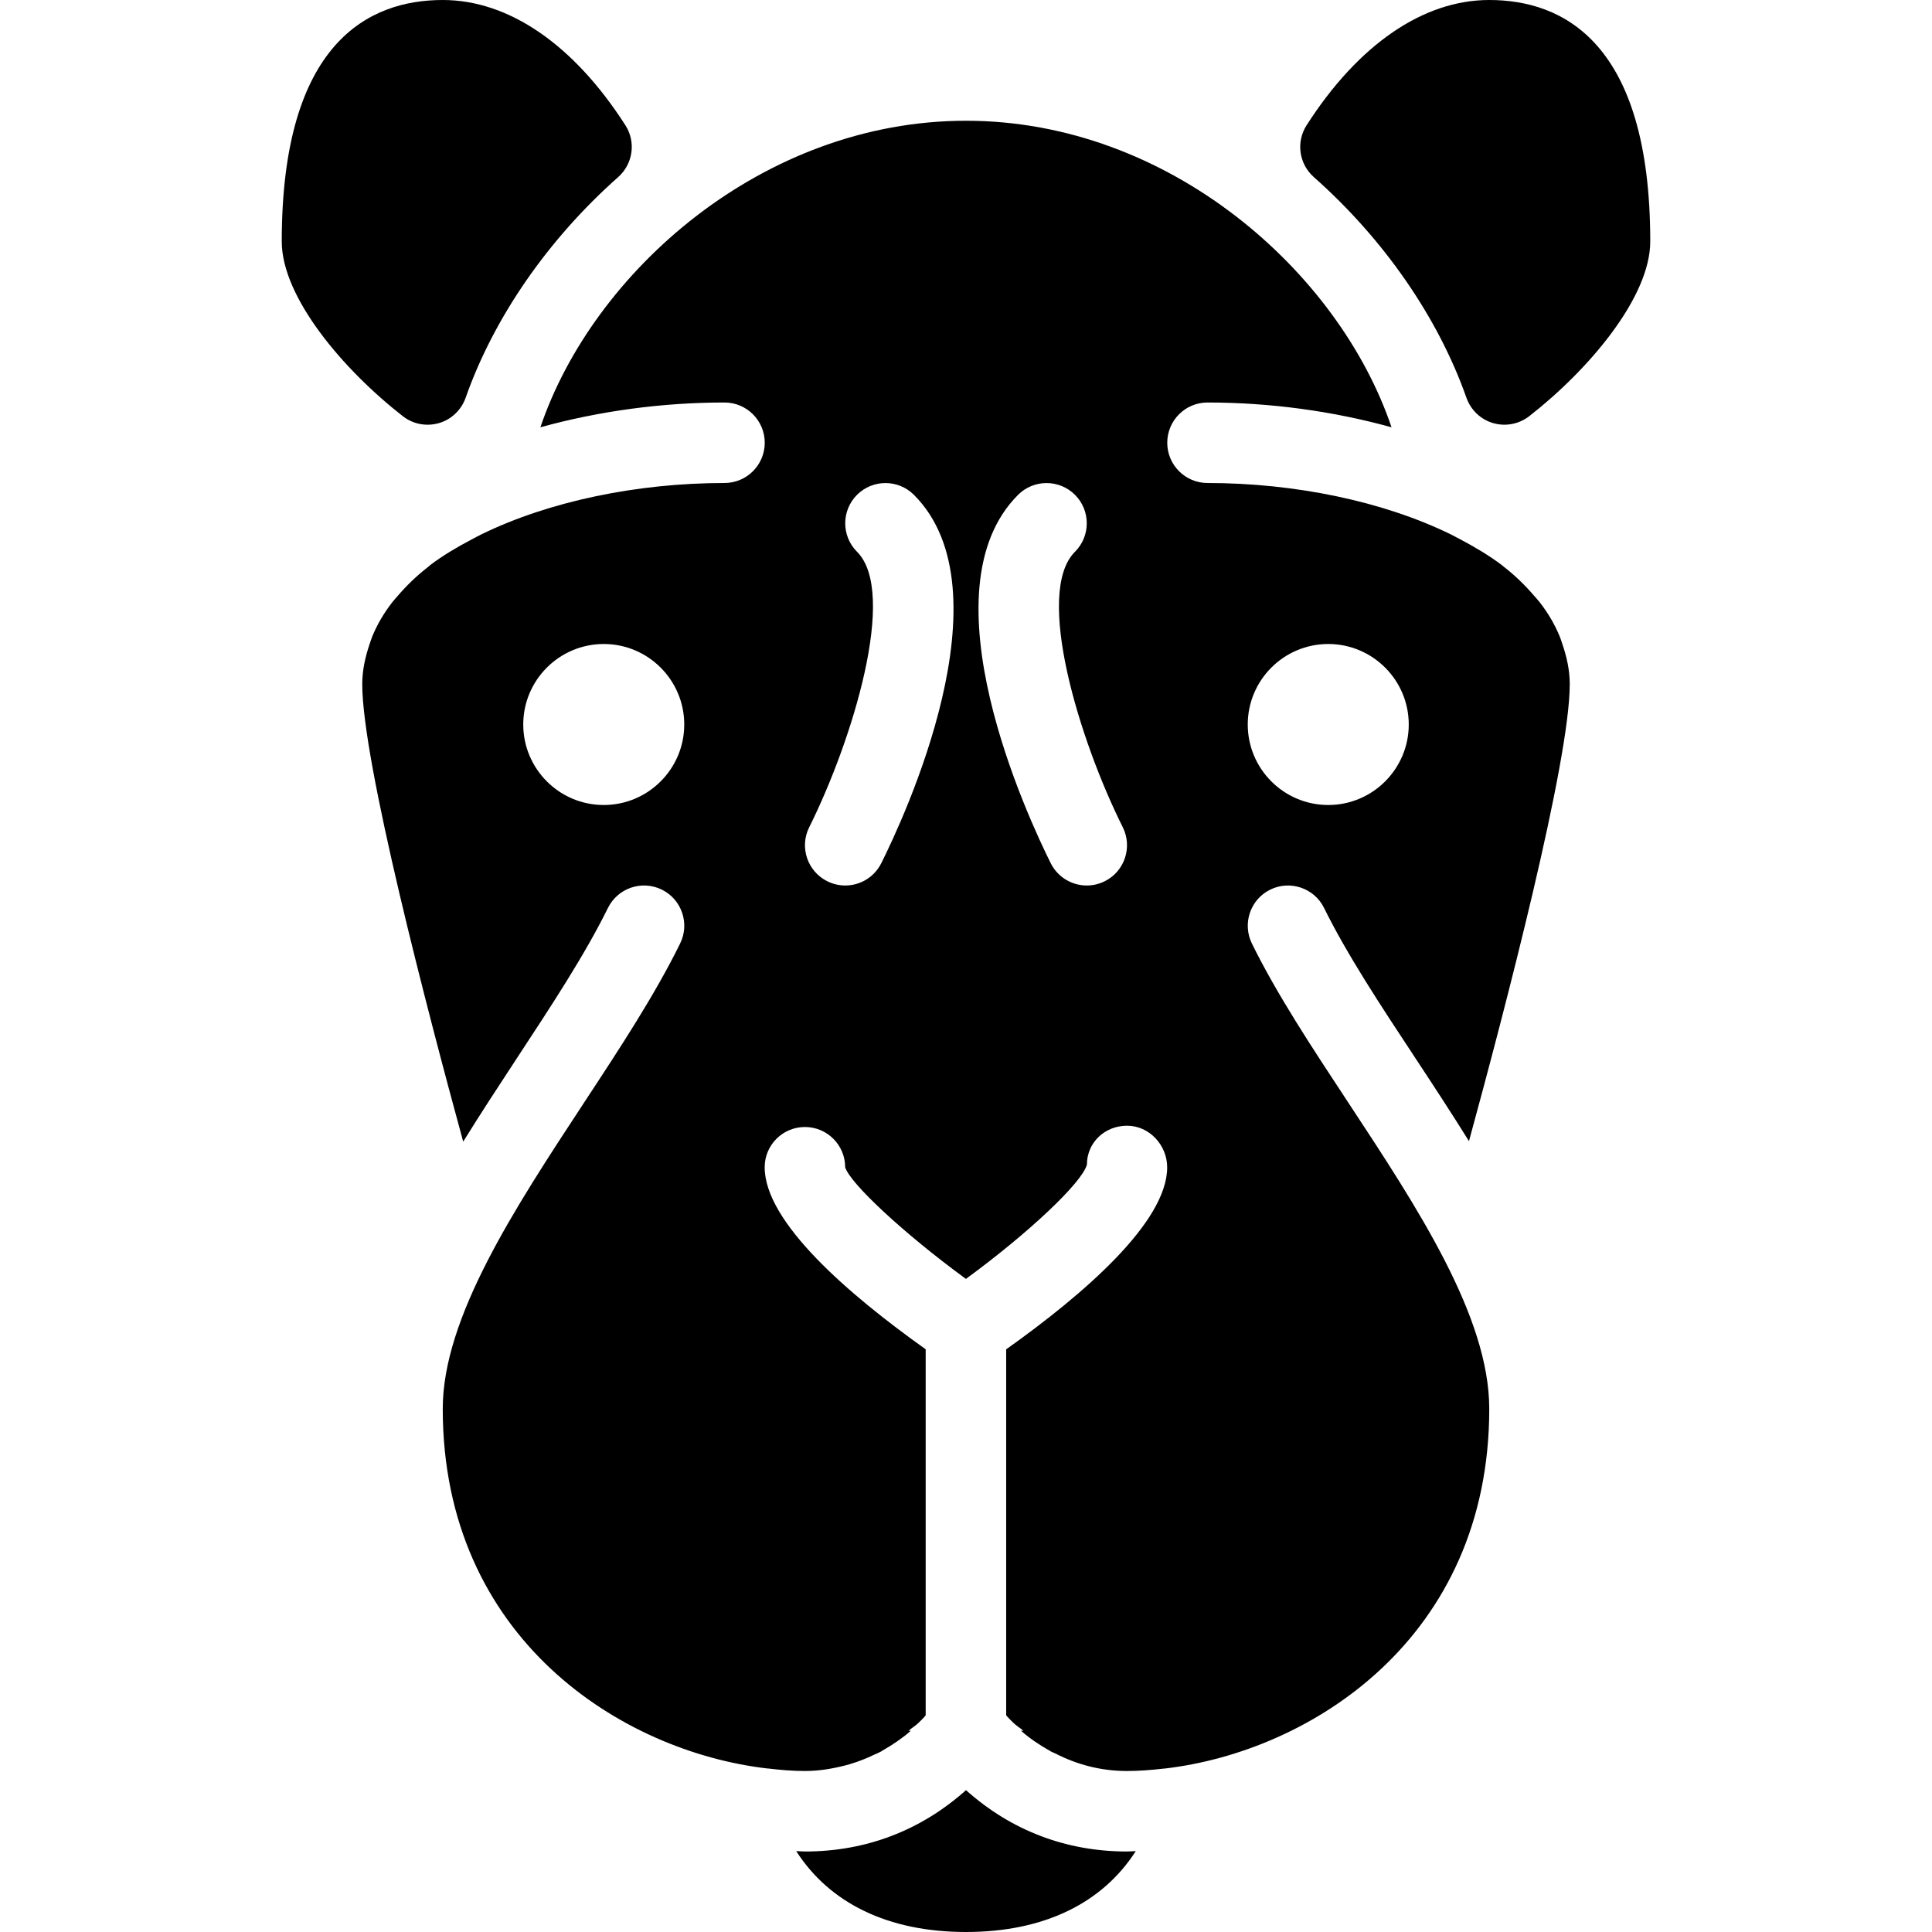 <?xml version="1.0" encoding="iso-8859-1"?>
<!-- Generator: Adobe Illustrator 19.0.0, SVG Export Plug-In . SVG Version: 6.00 Build 0)  -->
<svg version="1.1" id="Layer_1" xmlns="http://www.w3.org/2000/svg" xmlns:xlink="http://www.w3.org/1999/xlink" x="0px" y="0px"
	 viewBox="0 0 24 24" style="enable-background:new 0 0 24 24;" xml:space="preserve">
<g>
	<g>
		<path d="M15.778,11.052c0.245-0.122,0.548-0.022,0.67,0.227c0.286,0.58,0.698,1.204,1.134,1.865
			c0.225,0.341,0.451,0.686,0.666,1.032C18.701,12.519,19.5,9.458,19.5,8.5c0-0.177-0.038-0.343-0.093-0.503
			c-0.01-0.03-0.019-0.06-0.031-0.089c-0.062-0.151-0.146-0.295-0.252-0.43c-0.02-0.025-0.042-0.049-0.063-0.073
			c-0.113-0.132-0.242-0.259-0.392-0.374c-0.005-0.004-0.01-0.009-0.015-0.013c-0.155-0.117-0.332-0.222-0.519-0.321
			c-0.036-0.019-0.072-0.038-0.109-0.057C17.184,6.227,16.085,6,15,6c-0.276,0-0.5-0.224-0.5-0.5S14.724,5,15,5
			c0.773,0,1.558,0.106,2.286,0.308C16.634,3.377,14.523,1.5,12,1.5c-2.524,0-4.634,1.877-5.287,3.808C7.442,5.106,8.227,5,9,5
			c0.276,0,0.5,0.224,0.5,0.5S9.276,6,9,6C7.917,6,6.82,6.227,5.978,6.639c-0.039,0.019-0.077,0.04-0.115,0.06
			C5.678,6.796,5.503,6.9,5.349,7.016C5.339,7.024,5.33,7.033,5.32,7.041C5.175,7.153,5.05,7.275,4.94,7.403
			c-0.022,0.026-0.045,0.05-0.065,0.076C4.77,7.613,4.686,7.756,4.624,7.907c-0.012,0.03-0.021,0.061-0.032,0.092
			C4.538,8.158,4.5,8.324,4.5,8.5c0,0.96,0.802,4.028,1.254,5.682c0.213-0.344,0.437-0.686,0.66-1.026
			c0.438-0.667,0.852-1.296,1.138-1.877c0.123-0.248,0.421-0.349,0.669-0.228c0.248,0.122,0.35,0.422,0.228,0.669
			c-0.313,0.637-0.743,1.292-1.198,1.984C6.39,15.015,5.5,16.37,5.5,17.5c0,2.855,2.225,4.261,4.036,4.469l0,0
			c0.003,0,0.005,0,0.007,0C9.699,21.988,9.852,22,10,22c0.174,0,0.337-0.028,0.495-0.068c0.021-0.006,0.042-0.011,0.063-0.017
			c0.003-0.001,0.005-0.002,0.008-0.003c0.101-0.03,0.199-0.069,0.294-0.115c0.03-0.013,0.06-0.025,0.088-0.041
			c0.006-0.003,0.012-0.008,0.018-0.012c0.121-0.069,0.239-0.148,0.349-0.244h-0.029c0.041-0.035,0.088-0.063,0.127-0.101
			c0.023-0.023,0.046-0.045,0.068-0.069c0.006-0.007,0.011-0.015,0.018-0.022v-4.547c-0.959-0.682-2-1.579-2-2.261
			c0-0.276,0.224-0.5,0.5-0.5s0.5,0.224,0.5,0.5c0.061,0.201,0.731,0.825,1.5,1.387c0.769-0.563,1.439-1.19,1.503-1.419
			c0-0.276,0.223-0.484,0.499-0.484c0.275,0,0.498,0.24,0.498,0.517c0,0.682-1.041,1.579-2,2.261v4.545
			c0.006,0.007,0.011,0.015,0.018,0.022c0.022,0.024,0.045,0.047,0.068,0.069c0.039,0.039,0.086,0.066,0.128,0.102h-0.03
			c0.112,0.098,0.232,0.178,0.355,0.247c0.004,0.002,0.008,0.005,0.012,0.008c0.018,0.01,0.038,0.017,0.057,0.026
			C13.38,21.921,13.675,22,14,22c0.148,0,0.301-0.012,0.457-0.03c0.003,0,0.005,0,0.007,0l0,0c1.811-0.208,4.036-1.615,4.036-4.469
			c0-1.147-0.892-2.5-1.753-3.807c-0.453-0.688-0.882-1.337-1.195-1.972C15.43,11.474,15.531,11.174,15.778,11.052z M7.5,10
			c-0.552,0-1-0.449-1-1s0.448-1,1-1s1,0.449,1,1S8.052,10,7.5,10z M10.947,10.724C10.859,10.899,10.683,11,10.5,11
			c-0.075,0-0.151-0.017-0.224-0.053c-0.247-0.124-0.347-0.424-0.224-0.67c0.539-1.081,1.101-2.917,0.594-3.423
			c-0.195-0.195-0.195-0.512,0-0.707c0.195-0.195,0.512-0.195,0.707,0C12.548,7.341,11.225,10.169,10.947,10.724z M13.724,10.947
			C13.651,10.983,13.575,11,13.5,11c-0.183,0-0.359-0.101-0.447-0.276c-0.277-0.555-1.601-3.383-0.406-4.577
			c0.195-0.195,0.512-0.195,0.707,0s0.195,0.512,0,0.707c-0.509,0.508,0.054,2.343,0.594,3.423
			C14.07,10.523,13.971,10.824,13.724,10.947z M15.5,9c0-0.551,0.448-1,1-1s1,0.449,1,1s-0.448,1-1,1S15.5,9.551,15.5,9z M12,22.238
			C11.44,22.738,10.759,23,10,23c-0.036,0-0.073-0.004-0.109-0.005C10.304,23.64,11.03,24,12,24s1.696-0.36,2.109-1.005
			C14.073,22.996,14.036,23,14,23C13.241,23,12.56,22.738,12,22.238z M5.312,5.276c0.047,0,0.095-0.007,0.141-0.02
			C5.607,5.211,5.73,5.094,5.784,4.942c0.35-0.996,1.024-1.97,1.895-2.742c0.185-0.164,0.223-0.437,0.09-0.644
			C7.126,0.553,6.32,0,5.5,0c-0.912,0-2,0.521-2,3c0,0.688,0.755,1.586,1.504,2.17C5.093,5.24,5.201,5.276,5.312,5.276z M18.5,0
			c-0.82,0-1.626,0.553-2.269,1.556c-0.133,0.207-0.095,0.48,0.09,0.644c0.871,0.771,1.545,1.746,1.896,2.742
			c0.054,0.152,0.177,0.269,0.331,0.314c0.046,0.013,0.094,0.02,0.141,0.02c0.11,0,0.219-0.037,0.308-0.106
			C19.745,4.586,20.5,3.688,20.5,3C20.5,0.521,19.412,0,18.5,0z"/>
	</g>
</g>
</svg>
